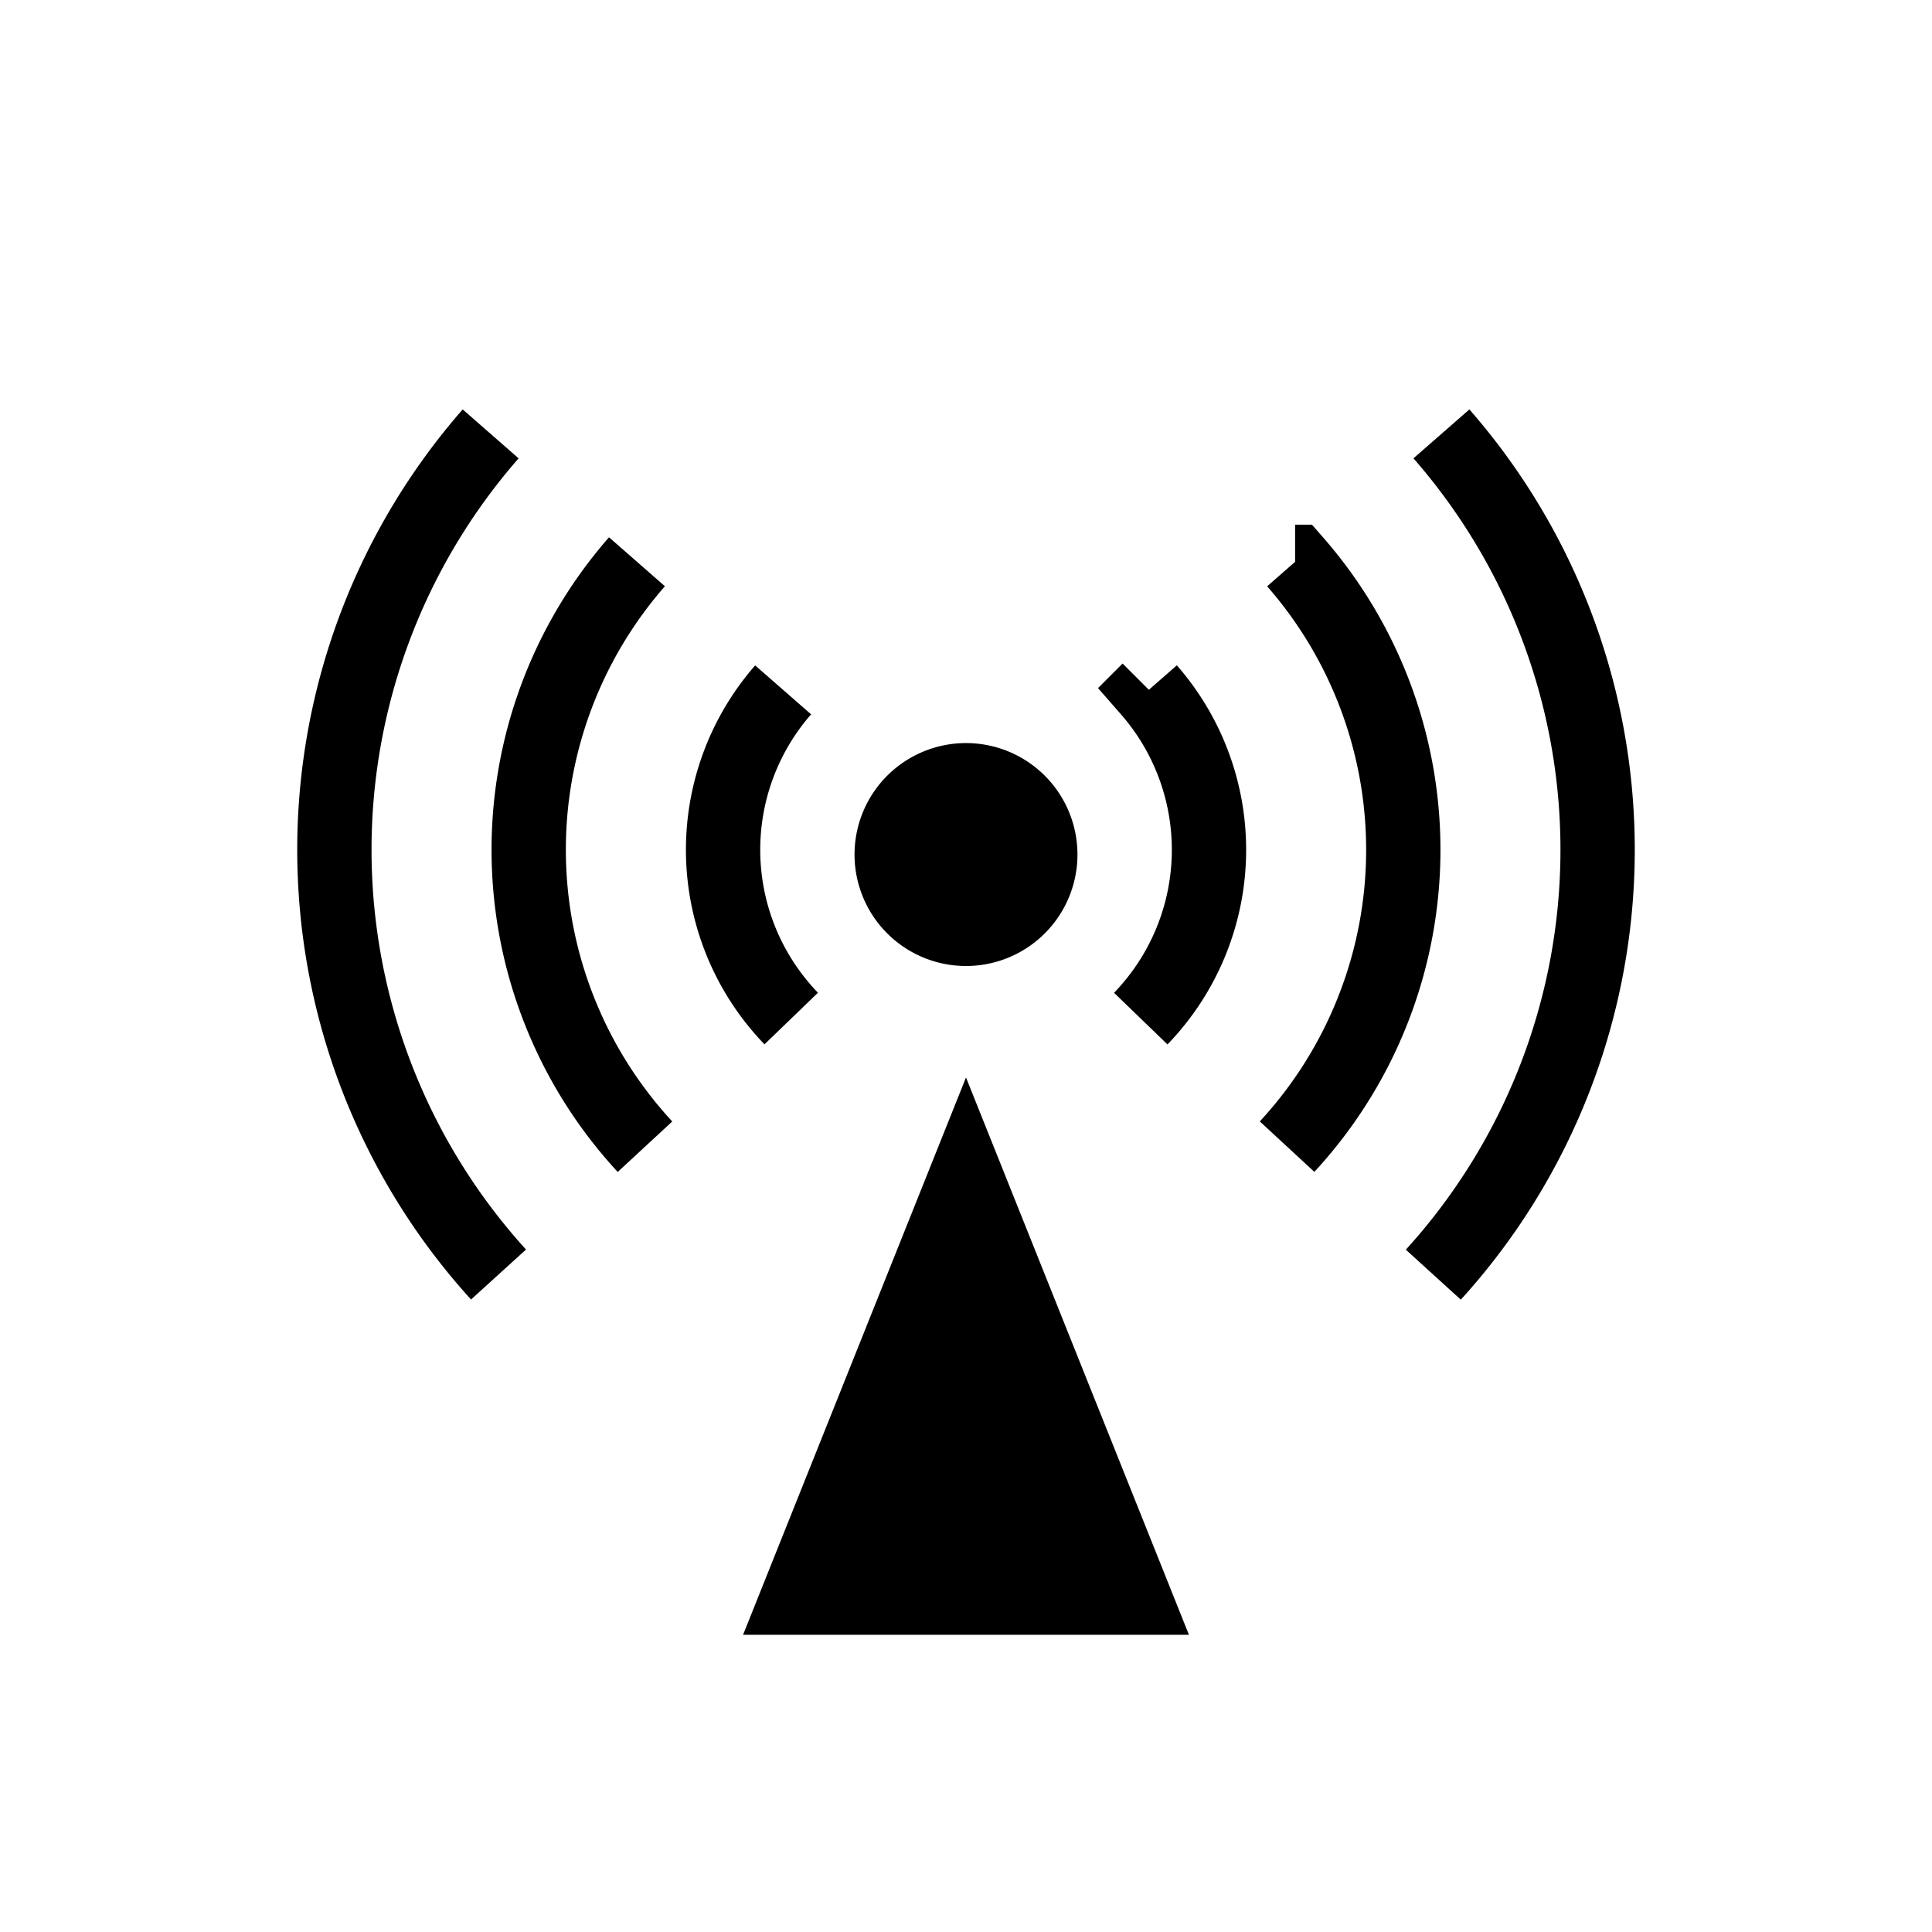 <svg width="26" height="26" viewBox="0 0 26 26" xmlns="http://www.w3.org/2000/svg">
<path d="M 6.709,17.152 A 8.5,8.5 0 0 1 4.5,11.436 8.5,8.5 0 0 1 6.603,5.839 M 19.398,5.839 A 8.5,8.5 0 0 1 21.5,11.436 8.5,8.5 0 0 1 19.289,17.154 M 8.68,15.432 A 5.885,5.885 0 0 1 7.115,11.436 5.885,5.885 0 0 1 8.572,7.56 m 8.857,9.769e-4 a 5.885,5.885 0 0 1 1.456,3.875 5.885,5.885 0 0 1 -1.564,3.995 M 10.648,13.707 A 3.269,3.269 0 0 1 9.731,11.436 3.269,3.269 0 0 1 10.539,9.284 m 4.922,-0.001 a 3.269,3.269 0 0 1 0.809,2.153 v 0 a 3.269,3.269 0 0 1 -0.918,2.272" transform="" style="opacity: 1; fill: none; fill-opacity: 1; stroke: #000000; stroke-width: 1; stroke-linecap: butt; stroke-linejoin: miter; stroke-miterlimit: 4; stroke-dasharray: none; stroke-dashoffset: 2.8; stroke-opacity: 1;" />
<path d="m 13,10 a 1.5,1.5 0 0 0 -1.5,1.5 1.5,1.5 0 0 0 1.5,1.5 1.5,1.5 0 0 0 1.5,-1.5 1.5,1.5 0 0 0 -1.5,-1.5 z m 0,4.5 -3,7.5 h 6 z" transform="" style="opacity: 1; fill: #000000; fill-opacity: 1; stroke: none; stroke-width: 1.25; stroke-linecap: butt; stroke-linejoin: miter; stroke-miterlimit: 4; stroke-dasharray: none; stroke-dashoffset: 2.8; stroke-opacity: 1;" />
</svg>